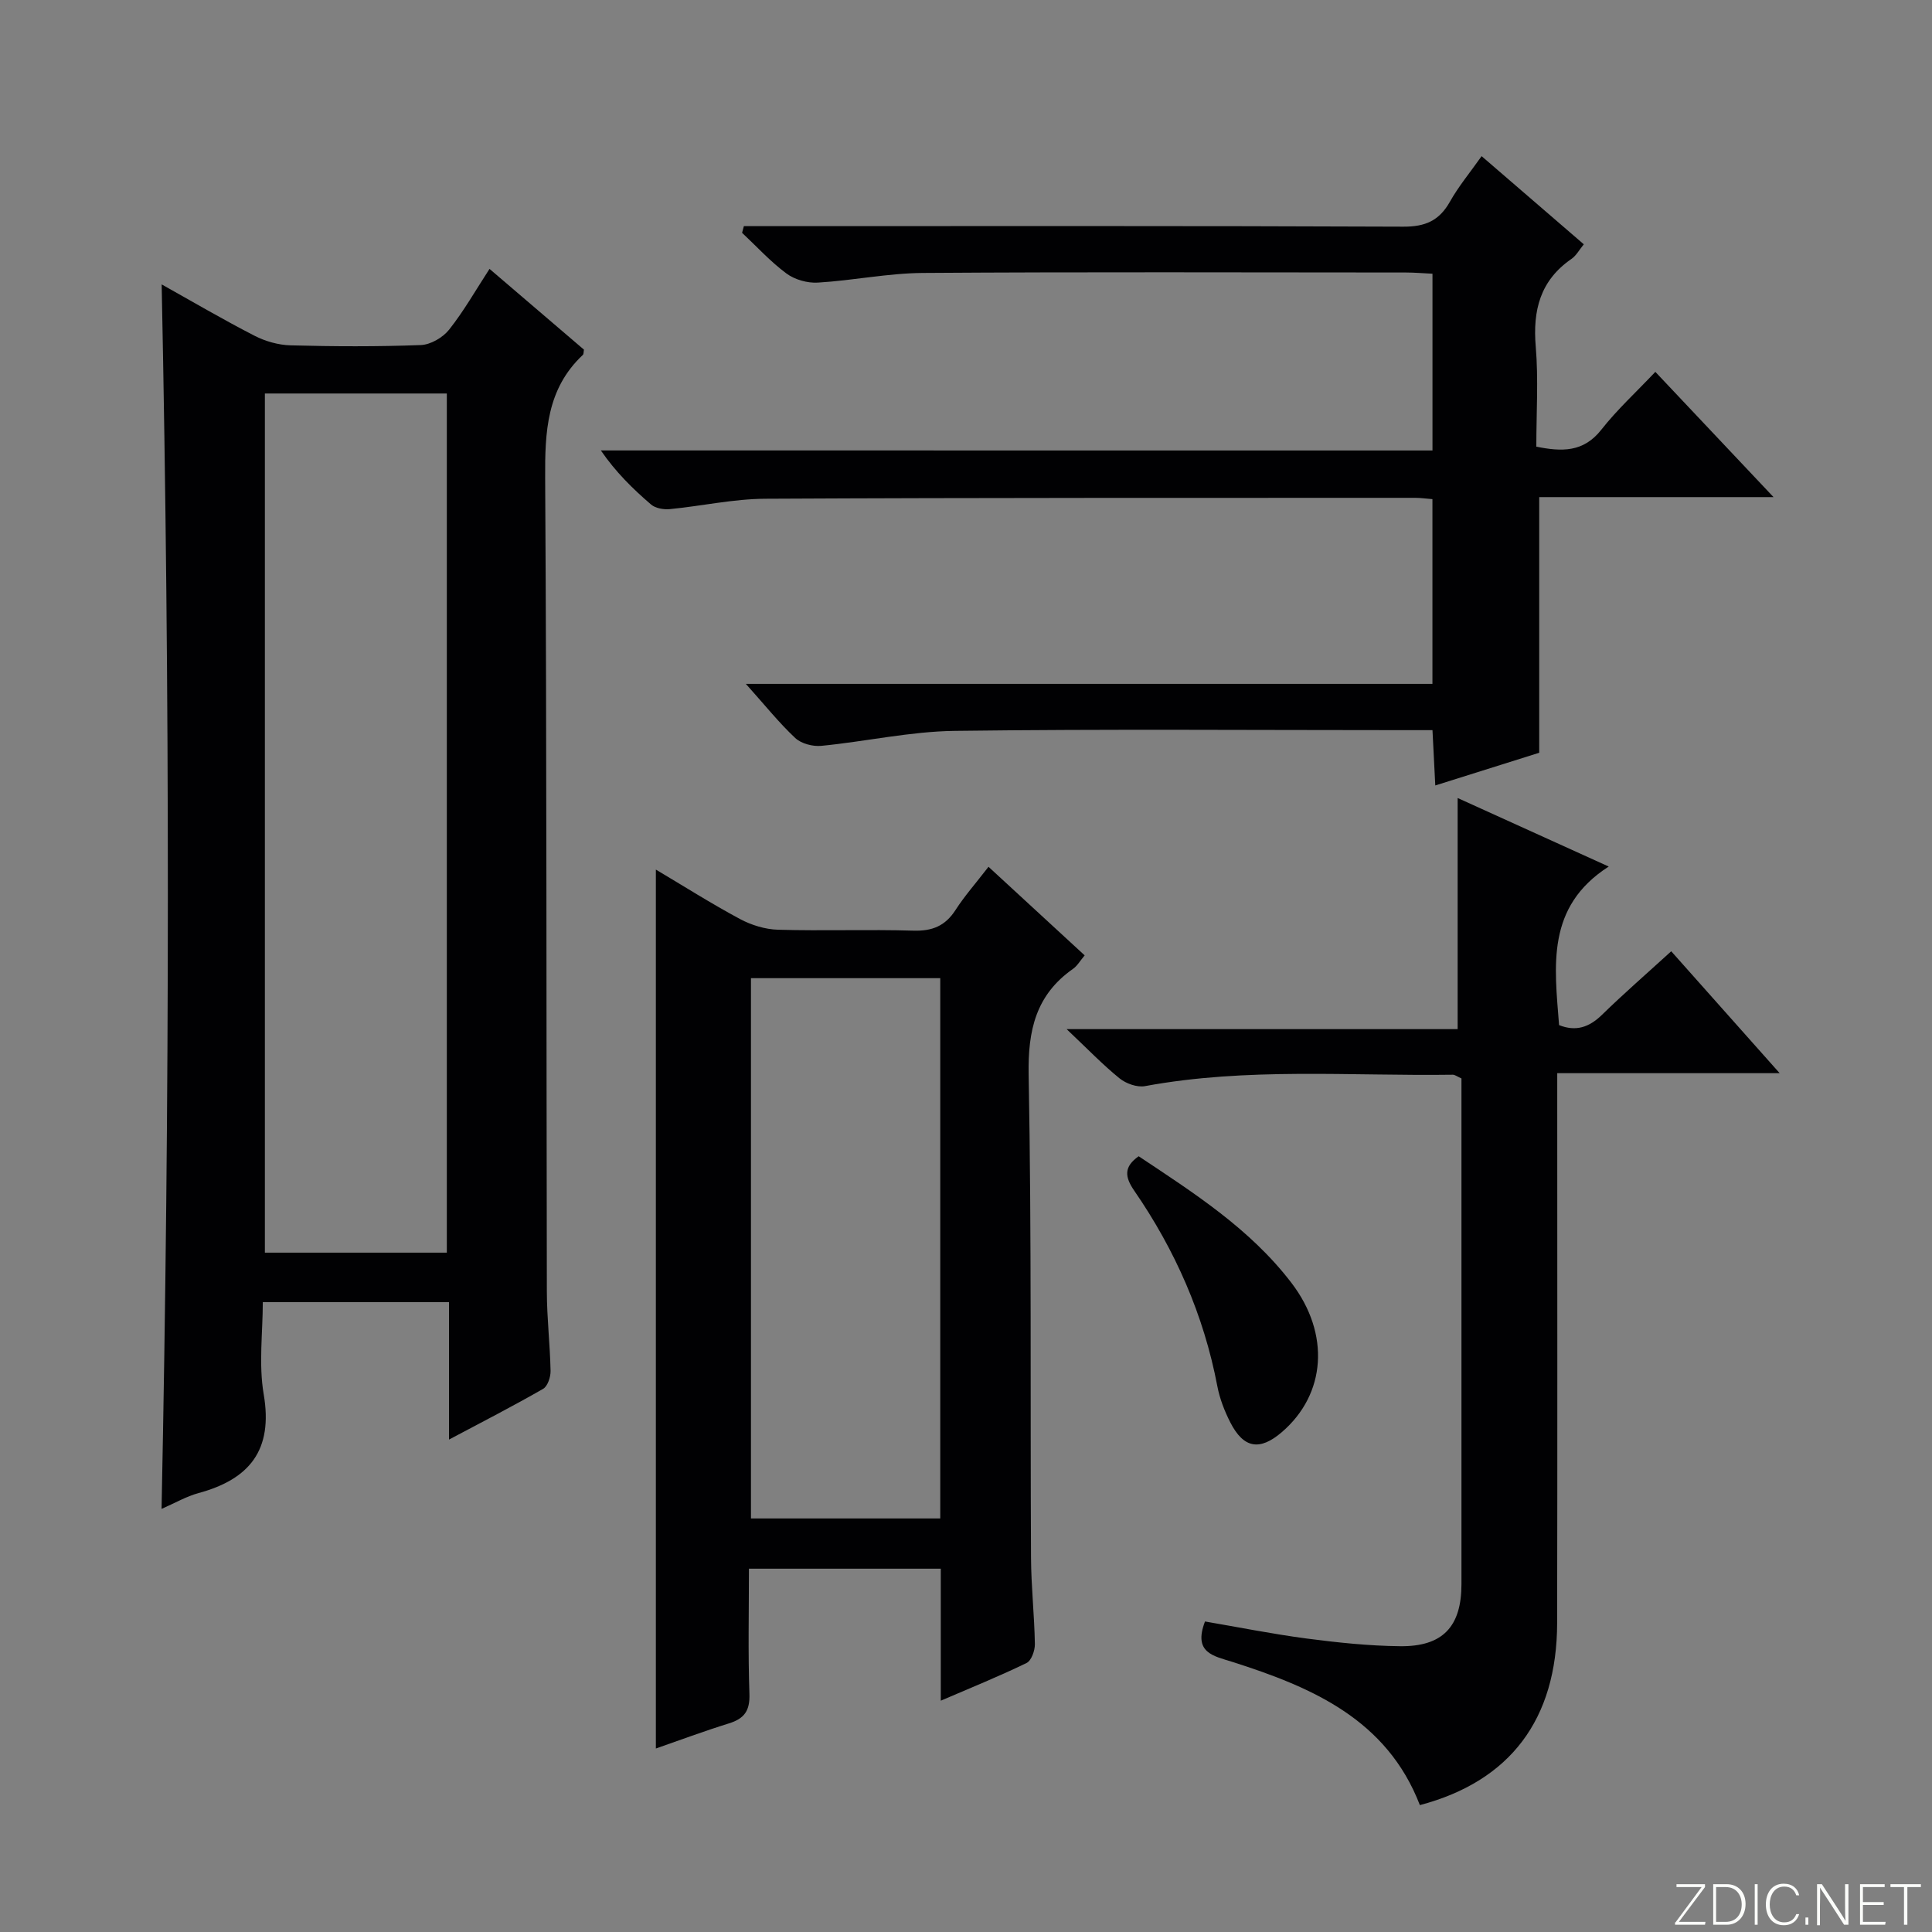 <svg enable-background="new 0 0 400 400" viewBox="0 0 400 400" xmlns="http://www.w3.org/2000/svg"><rect x="0" y="0" width="400" height="400" fill="#808080" stroke="none"/><g fill="#fbfcfa"><path d="m346.9 398 5.4-7.3h-5.2v-.6h5.9v.6l-5.4 7.2h5.5l-.1.6h-6.2v-.5z"/><path d="m354.7 390.1h2.8c2.3 0 3.9 1.6 3.9 4.1s-1.6 4.3-3.9 4.3h-2.8zm.6 7.8h2c2.2 0 3.3-1.6 3.3-3.6 0-1.8-1-3.6-3.3-3.6h-2z"/><path d="m363.9 390.1v8.4h-.6v-8.4z"/><path d="m372.5 396.3c-.4 1.3-1.4 2.3-3.2 2.3-2.4 0-3.7-1.9-3.7-4.3 0-2.3 1.2-4.3 3.7-4.3 1.8 0 2.9 1 3.2 2.4h-.6c-.4-1.1-1.1-1.8-2.5-1.8-2.1 0-3 1.9-3 3.7s.9 3.7 3 3.7c1.4 0 2.1-.7 2.5-1.7z"/><path d="m373.8 398.5v-1.5h.6v1.5z"/><path d="m376.2 398.5v-8.4h1c1.3 2 4.4 6.7 4.9 7.6-.1-1.2-.1-2.4-.1-3.8v-3.8h.7v8.4h-.9c-1.2-1.9-4.4-6.8-5-7.7.1 1.1 0 2.3 0 3.9v3.9h-.6z"/><path d="m390 394.4h-4.3v3.5h4.7l-.1.6h-5.2v-8.4h5.1v.6h-4.5v3.1h4.3v.7z"/><path d="m394.2 390.7h-2.8v-.6h6.3v.6h-2.8v7.8h-.7z"/></g><path d="m33.47 58.88c6.47 3.62 12.74 7.3 19.2 10.62 2.25 1.16 4.96 1.93 7.48 2 8.99.24 17.99.28 26.98-.06 2.02-.08 4.55-1.55 5.84-3.17 3.07-3.87 5.53-8.22 8.38-12.6 6.72 5.75 13.16 11.26 19.55 16.72-.09.48-.04.91-.23 1.09-7.5 7.04-7.86 15.94-7.8 25.54.34 56.13.23 112.27.35 168.4.01 5.48.66 10.95.77 16.43.02 1.26-.61 3.16-1.55 3.7-6.15 3.53-12.47 6.78-19.48 10.5 0-9.92 0-18.99 0-28.46-12.88 0-25.28 0-38.55 0 0 6.28-.88 12.86.19 19.1 1.97 11.54-2.93 17.57-13.51 20.44-2.51.68-4.84 2.05-7.64 3.27 1.72-84.64 1.75-168.84.02-253.52zm59.04 200.47c0-59.57 0-118.6 0-177.88-12.71 0-25.09 0-37.67 0v177.88z" fill="#010103"/><path d="m296.58 93.27c0-12.6 0-24.36 0-36.6-1.93-.09-3.71-.25-5.49-.25-33.33-.01-66.66-.14-99.99.09-7.26.05-14.51 1.57-21.78 2-2.15.13-4.78-.61-6.5-1.89-3.32-2.46-6.15-5.58-9.18-8.42.12-.46.25-.92.37-1.38h5.04c43.83 0 87.66-.08 131.49.11 4.55.02 7.44-1.24 9.65-5.17 1.78-3.17 4.14-6 6.56-9.43 7.09 6.12 13.98 12.06 21.16 18.25-.92 1.11-1.55 2.33-2.55 3.02-6.48 4.47-8.04 10.63-7.4 18.17.57 6.77.12 13.62.12 20.71 5.25 1.04 9.73 1.22 13.46-3.52 3.26-4.15 7.2-7.76 11.18-11.97 8.32 8.82 16.01 16.96 24.47 25.93-16.89 0-32.62 0-48.51 0v52.93c-6.5 2.04-13.69 4.3-21.52 6.77-.2-3.96-.37-7.34-.58-11.45-2.07 0-4 0-5.93 0-31 0-62-.25-92.99.15-9.21.12-18.39 2.2-27.61 3.1-1.77.17-4.15-.45-5.4-1.62-3.33-3.11-6.2-6.72-10.23-11.21h142.15c0-13.12 0-25.53 0-38.25-1.37-.11-2.49-.27-3.61-.27-44.83.02-89.66-.04-134.49.19-6.6.03-13.19 1.51-19.8 2.15-1.27.12-2.95-.17-3.87-.95-3.78-3.24-7.33-6.73-10.4-11.2 57.18.01 114.38.01 172.18.01z" fill="#010103"/><path d="m194.78 352.11c0-9.41 0-18.19 0-27.33-13.27 0-26.17 0-39.72 0 0 8.74-.2 17.34.1 25.93.12 3.49-1.06 5.11-4.24 6.1-5.19 1.61-10.29 3.52-15.13 5.2 0-60.72 0-121.17 0-181.97 5.73 3.4 11.45 7.03 17.41 10.23 2.37 1.27 5.24 2.15 7.9 2.22 9.32.27 18.66-.09 27.99.19 3.91.12 6.6-.96 8.73-4.26 1.88-2.92 4.21-5.55 6.84-8.96 6.65 6.13 13.16 12.12 19.91 18.34-.94 1.11-1.52 2.16-2.4 2.78-7.71 5.4-9.37 12.73-9.2 21.93.62 33.31.32 66.64.49 99.96.03 5.98.7 11.95.8 17.93.02 1.34-.73 3.43-1.73 3.91-5.64 2.74-11.45 5.09-17.75 7.8zm-.11-149.59c-13.41 0-26.3 0-39.19 0v111.86h39.19c0-37.41 0-74.38 0-111.86z" fill="#010103"/><path d="m293.97 373.73c-6.84-17.74-22.31-24.39-38.78-29.64-3.9-1.24-8.21-1.84-5.71-8.38 6.87 1.17 13.93 2.59 21.05 3.53 6.41.84 12.89 1.52 19.34 1.59 8.86.1 12.71-4.08 12.71-12.86.01-33.31 0-66.63 0-99.94 0-1.63 0-3.26 0-4.75-.92-.41-1.36-.78-1.8-.77-21.25.3-42.58-1.55-63.72 2.36-1.63.3-3.92-.52-5.26-1.6-3.47-2.81-6.59-6.06-10.97-10.2h80.96c0-16.31 0-31.99 0-47.85 9.8 4.45 19.91 9.03 31.28 14.19-13.03 8.35-11.22 20.6-10.28 32.83 3.49 1.38 6.22.46 8.88-2.13 4.5-4.39 9.25-8.52 14.34-13.16 7.37 8.29 14.48 16.28 22.45 25.24-15.87 0-30.54 0-46.05 0v6.39c0 35.81.05 71.63-.02 107.44-.04 19.95-9.72 32.76-28.42 37.71z" fill="#010103"/><path d="m235.75 239.39c11.42 7.6 23.1 15.04 31.64 26.23 8.04 10.53 7.16 23.01-1.99 30.88-4.58 3.94-7.93 3.39-10.69-2.03-1.19-2.34-2.18-4.89-2.67-7.46-2.81-14.76-8.74-28.2-17.22-40.51-1.97-2.86-2.16-4.94.93-7.11z" fill="#010103"/></svg>